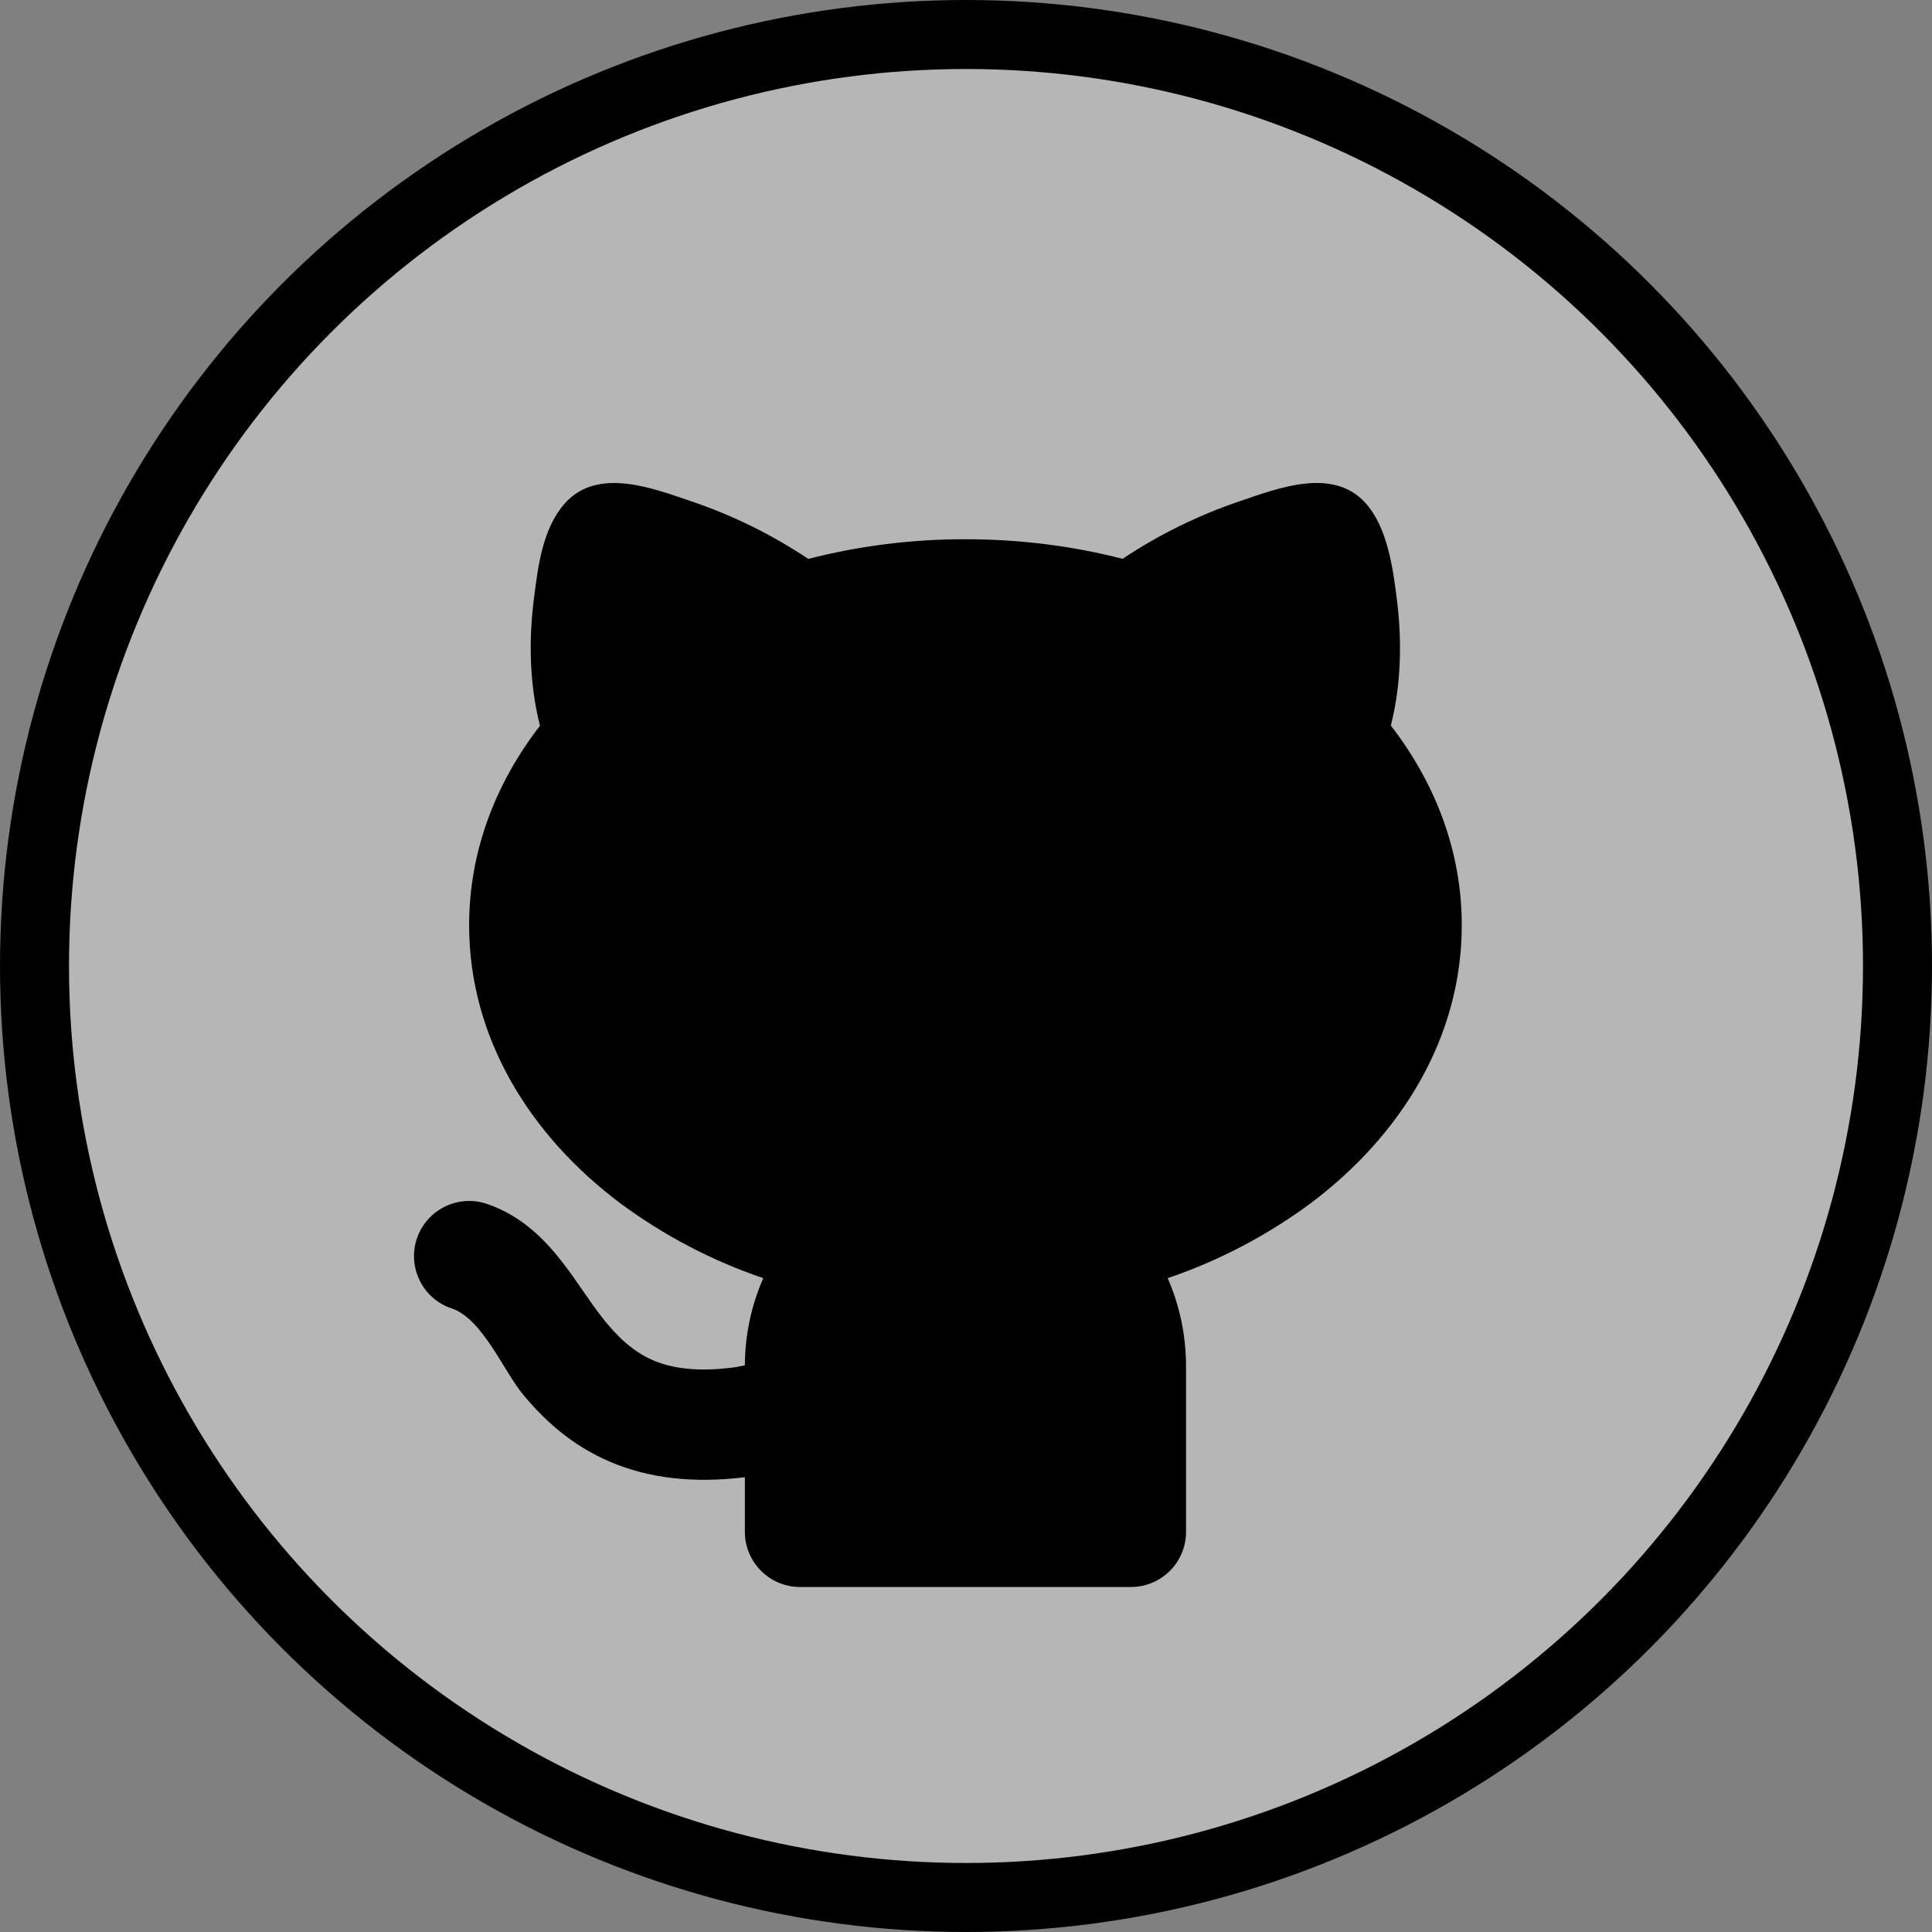 <svg width="28" height="28" viewBox="0 0 28 28" fill="none" xmlns="http://www.w3.org/2000/svg">
<rect x="0" y="0" width="28" height="28" fill="#808080" stroke="none"/>
<circle cx="14" cy="14" r="13.5" fill="#F5F5F7" fill-opacity="0.467" stroke="black"/>
<path d="M10.015 7.264C10.616 7.467 11.187 7.748 11.714 8.1C12.458 7.909 13.224 7.814 13.992 7.815C14.786 7.815 15.552 7.914 16.269 8.099C16.796 7.748 17.367 7.467 17.967 7.264C18.524 7.074 19.317 6.767 19.789 7.289C20.109 7.644 20.189 8.239 20.245 8.693C20.309 9.199 20.324 9.859 20.157 10.515C20.798 11.344 21.185 12.332 21.185 13.409C21.185 15.041 20.301 16.459 18.993 17.44C18.363 17.906 17.665 18.272 16.923 18.524C17.094 18.915 17.189 19.348 17.189 19.803V22.201C17.189 22.413 17.105 22.616 16.955 22.766C16.805 22.916 16.602 23 16.39 23H11.595C11.383 23 11.179 22.916 11.03 22.766C10.88 22.616 10.795 22.413 10.795 22.201V21.409C10.032 21.502 9.392 21.419 8.848 21.188C8.279 20.947 7.882 20.573 7.584 20.215C7.301 19.876 6.993 19.112 6.547 18.963C6.447 18.93 6.355 18.878 6.276 18.809C6.196 18.74 6.131 18.656 6.085 18.562C5.99 18.373 5.974 18.153 6.041 17.952C6.108 17.751 6.252 17.585 6.442 17.49C6.631 17.395 6.851 17.379 7.052 17.446C7.584 17.624 7.931 18.007 8.168 18.316C8.552 18.811 8.864 19.459 9.471 19.717C9.721 19.823 10.088 19.893 10.662 19.814L10.795 19.787C10.797 19.352 10.887 18.922 11.062 18.524C10.32 18.272 9.621 17.906 8.992 17.44C7.683 16.459 6.799 15.042 6.799 13.409C6.799 12.334 7.185 11.346 7.826 10.518C7.658 9.863 7.672 9.201 7.736 8.693L7.74 8.663C7.798 8.198 7.866 7.65 8.192 7.289C8.664 6.767 9.458 7.075 10.015 7.264L10.015 7.264Z" fill="black"/>
</svg>
